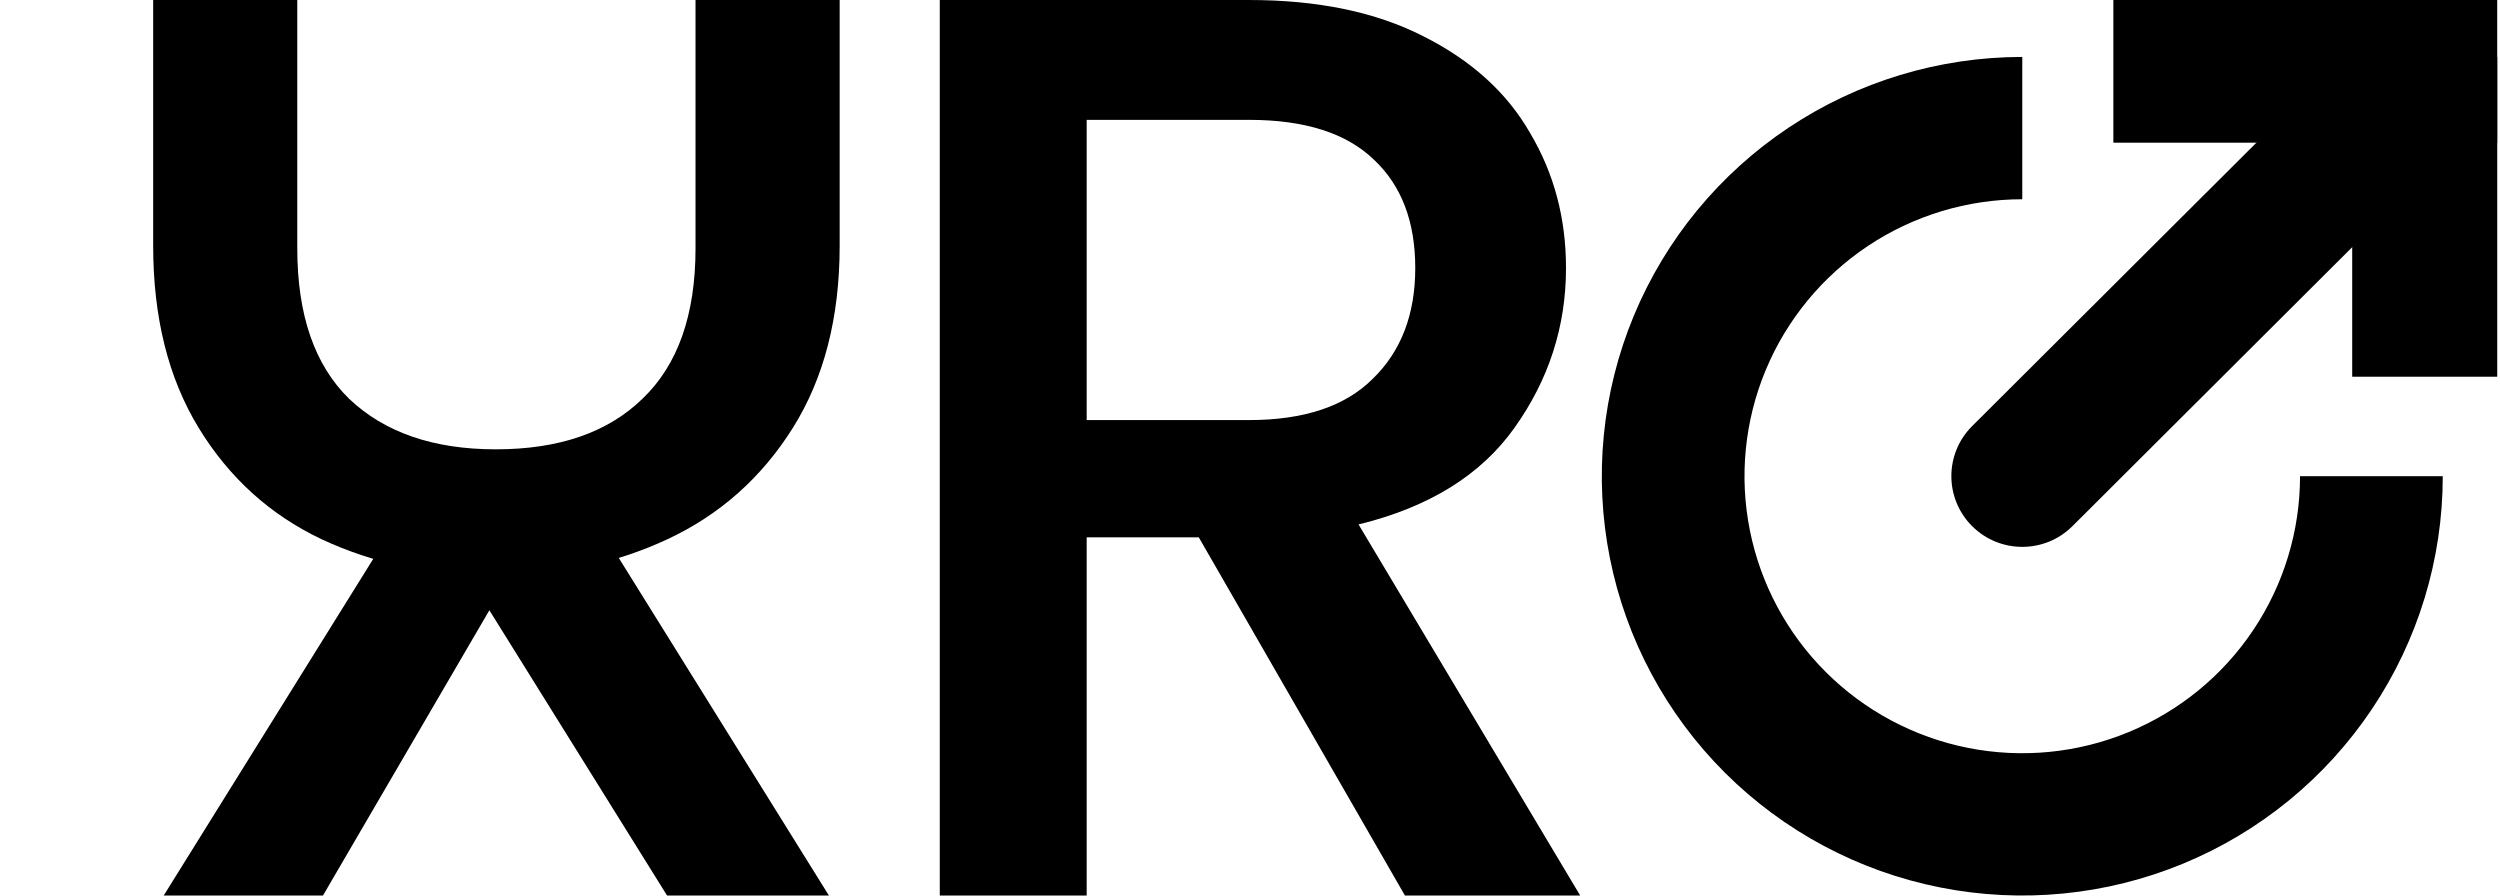 <svg width="67" height="24" viewBox="0 0 67 24" fill="none" xmlns="http://www.w3.org/2000/svg">
<g clip-path="url(#clip0_4_422)">
<path d="M7.967 -8.355V6.655C7.967 8.439 8.43 9.783 9.356 10.687C10.305 11.59 11.615 12.042 13.287 12.042C14.981 12.042 16.291 11.59 17.217 10.687C18.166 9.783 18.64 8.439 18.64 6.655V-8.355H22.503V6.587C22.503 8.507 22.085 10.133 21.249 11.466C20.413 12.799 19.295 13.793 17.895 14.448C16.494 15.103 14.947 15.43 13.253 15.43C11.559 15.43 10.011 15.103 8.611 14.448C7.233 13.793 6.138 12.799 5.324 11.466C4.511 10.133 4.105 8.507 4.105 6.587V-8.355H7.967Z" fill="black"/>
<g clip-path="url(#clip1_4_422)">
<path d="M15.453 13.137L22.771 24.894H18.434L13.115 16.355L8.134 24.894H3.831L11.149 13.137L3.797 1.346H8.134L13.487 9.952L18.502 1.346H22.805L15.453 13.137Z" fill="black"/>
</g>
</g>
<path d="M37.652 24L32.127 14.4H29.123V24H25.186V0H33.474C35.316 0 36.87 0.322 38.136 0.967C39.425 1.612 40.38 2.475 41.002 3.557C41.647 4.639 41.969 5.847 41.969 7.183C41.969 8.748 41.508 10.175 40.588 11.465C39.69 12.731 38.297 13.594 36.409 14.055L42.349 24H37.652ZM29.123 11.258H33.474C34.947 11.258 36.052 10.889 36.789 10.152C37.549 9.416 37.929 8.426 37.929 7.183C37.929 5.94 37.56 4.973 36.824 4.282C36.087 3.568 34.97 3.212 33.474 3.212H29.123V11.258Z" fill="black"/>
<path d="M54.197 1.526C51.968 1.526 49.789 2.185 47.936 3.42C46.083 4.655 44.639 6.41 43.786 8.463C42.933 10.516 42.71 12.776 43.145 14.956C43.579 17.135 44.653 19.137 46.228 20.709C47.804 22.28 49.812 23.351 51.998 23.784C54.184 24.218 56.45 23.995 58.509 23.145C60.568 22.294 62.328 20.854 63.566 19.006C64.805 17.158 65.466 14.986 65.466 12.763H61.641C61.641 14.231 61.204 15.667 60.386 16.887C59.569 18.108 58.406 19.059 57.046 19.621C55.685 20.183 54.189 20.33 52.745 20.044C51.3 19.757 49.974 19.05 48.933 18.012C47.892 16.974 47.183 15.651 46.896 14.211C46.608 12.771 46.756 11.279 47.319 9.923C47.883 8.566 48.837 7.407 50.061 6.591C51.285 5.776 52.724 5.34 54.197 5.34L54.197 1.526Z" fill="black"/>
<path d="M61.989 2.311L64.677 4.991L55.541 14.101C54.799 14.841 53.596 14.841 52.853 14.101V14.101C52.111 13.36 52.111 12.16 52.853 11.42L61.989 2.311Z" fill="black"/>
<rect x="63.039" y="1.528" width="3.887" height="8.568" fill="black"/>
<rect x="66.925" width="3.824" height="10.287" transform="rotate(90 66.925 0)" fill="black"/>
<defs>
<clipPath id="clip0_4_422">
<rect width="24.706" height="24" fill="white" transform="translate(0.575)"/>
</clipPath>
<clipPath id="clip1_4_422">
<rect width="22.588" height="14.117" fill="white" transform="translate(2.693 13.627)"/>
</clipPath>
</defs>
</svg>
